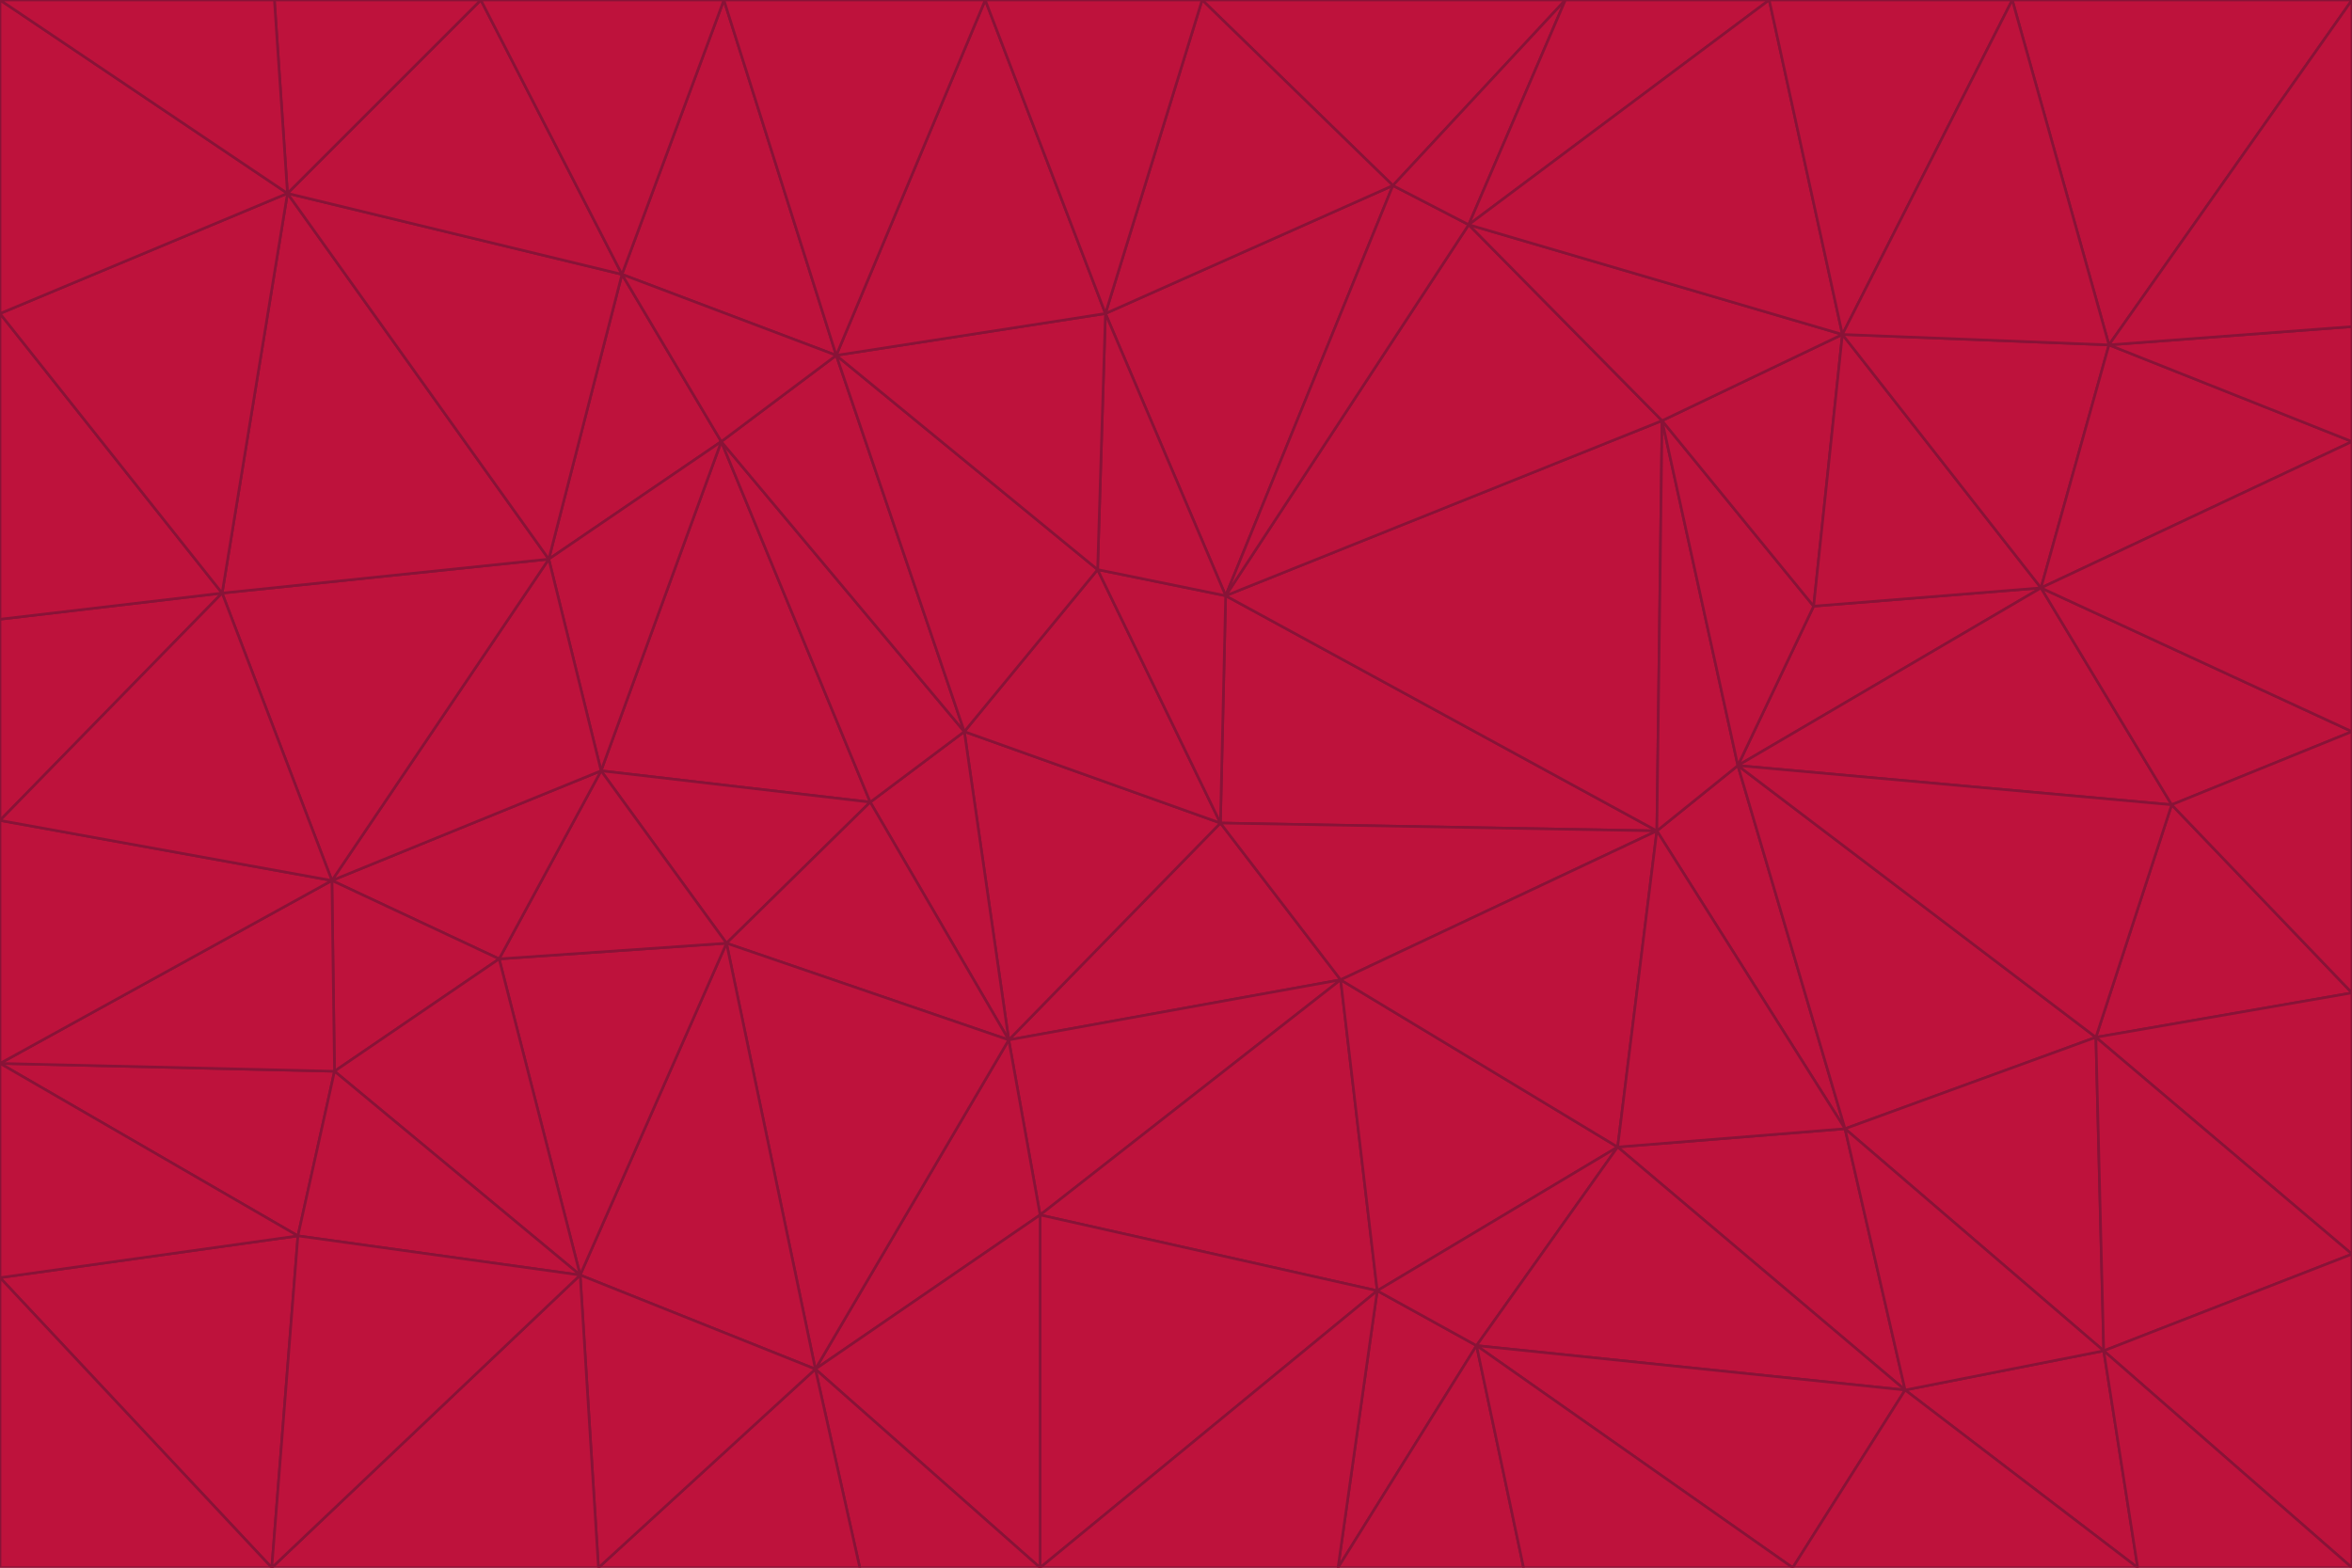 <svg id="visual" viewBox="0 0 900 600" width="900" height="600" xmlns="http://www.w3.org/2000/svg" xmlns:xlink="http://www.w3.org/1999/xlink" version="1.1"><g stroke-width="1" stroke-linejoin="bevel"><path d="M467 315L386 398L513 375Z" fill="#be123c" stroke="#881337"></path><path d="M386 398L398 465L513 375Z" fill="#be123c" stroke="#881337"></path><path d="M467 315L369 280L386 398Z" fill="#be123c" stroke="#881337"></path><path d="M369 280L333 307L386 398Z" fill="#be123c" stroke="#881337"></path><path d="M386 398L312 524L398 465Z" fill="#be123c" stroke="#881337"></path><path d="M398 465L527 494L513 375Z" fill="#be123c" stroke="#881337"></path><path d="M634 318L469 228L467 315Z" fill="#be123c" stroke="#881337"></path><path d="M467 315L420 218L369 280Z" fill="#be123c" stroke="#881337"></path><path d="M469 228L420 218L467 315Z" fill="#be123c" stroke="#881337"></path><path d="M276 169L230 295L333 307Z" fill="#be123c" stroke="#881337"></path><path d="M230 295L278 361L333 307Z" fill="#be123c" stroke="#881337"></path><path d="M333 307L278 361L386 398Z" fill="#be123c" stroke="#881337"></path><path d="M512 600L565 515L527 494Z" fill="#be123c" stroke="#881337"></path><path d="M527 494L619 439L513 375Z" fill="#be123c" stroke="#881337"></path><path d="M513 375L634 318L467 315Z" fill="#be123c" stroke="#881337"></path><path d="M565 515L619 439L527 494Z" fill="#be123c" stroke="#881337"></path><path d="M619 439L634 318L513 375Z" fill="#be123c" stroke="#881337"></path><path d="M278 361L312 524L386 398Z" fill="#be123c" stroke="#881337"></path><path d="M398 465L398 600L527 494Z" fill="#be123c" stroke="#881337"></path><path d="M312 524L398 600L398 465Z" fill="#be123c" stroke="#881337"></path><path d="M398 600L512 600L527 494Z" fill="#be123c" stroke="#881337"></path><path d="M729 532L706 432L619 439Z" fill="#be123c" stroke="#881337"></path><path d="M276 169L333 307L369 280Z" fill="#be123c" stroke="#881337"></path><path d="M278 361L222 488L312 524Z" fill="#be123c" stroke="#881337"></path><path d="M706 432L665 293L634 318Z" fill="#be123c" stroke="#881337"></path><path d="M634 318L636 161L469 228Z" fill="#be123c" stroke="#881337"></path><path d="M191 367L222 488L278 361Z" fill="#be123c" stroke="#881337"></path><path d="M312 524L329 600L398 600Z" fill="#be123c" stroke="#881337"></path><path d="M229 600L329 600L312 524Z" fill="#be123c" stroke="#881337"></path><path d="M230 295L191 367L278 361Z" fill="#be123c" stroke="#881337"></path><path d="M533 71L423 120L469 228Z" fill="#be123c" stroke="#881337"></path><path d="M469 228L423 120L420 218Z" fill="#be123c" stroke="#881337"></path><path d="M320 136L276 169L369 280Z" fill="#be123c" stroke="#881337"></path><path d="M512 600L583 600L565 515Z" fill="#be123c" stroke="#881337"></path><path d="M619 439L706 432L634 318Z" fill="#be123c" stroke="#881337"></path><path d="M729 532L619 439L565 515Z" fill="#be123c" stroke="#881337"></path><path d="M320 136L369 280L420 218Z" fill="#be123c" stroke="#881337"></path><path d="M230 295L127 337L191 367Z" fill="#be123c" stroke="#881337"></path><path d="M423 120L320 136L420 218Z" fill="#be123c" stroke="#881337"></path><path d="M781 225L694 232L665 293Z" fill="#be123c" stroke="#881337"></path><path d="M665 293L636 161L634 318Z" fill="#be123c" stroke="#881337"></path><path d="M694 232L636 161L665 293Z" fill="#be123c" stroke="#881337"></path><path d="M238 105L210 214L276 169Z" fill="#be123c" stroke="#881337"></path><path d="M276 169L210 214L230 295Z" fill="#be123c" stroke="#881337"></path><path d="M222 488L229 600L312 524Z" fill="#be123c" stroke="#881337"></path><path d="M104 600L229 600L222 488Z" fill="#be123c" stroke="#881337"></path><path d="M636 161L562 86L469 228Z" fill="#be123c" stroke="#881337"></path><path d="M277 0L238 105L320 136Z" fill="#be123c" stroke="#881337"></path><path d="M562 86L533 71L469 228Z" fill="#be123c" stroke="#881337"></path><path d="M686 600L729 532L565 515Z" fill="#be123c" stroke="#881337"></path><path d="M706 432L802 397L665 293Z" fill="#be123c" stroke="#881337"></path><path d="M127 337L128 410L191 367Z" fill="#be123c" stroke="#881337"></path><path d="M191 367L128 410L222 488Z" fill="#be123c" stroke="#881337"></path><path d="M210 214L127 337L230 295Z" fill="#be123c" stroke="#881337"></path><path d="M583 600L686 600L565 515Z" fill="#be123c" stroke="#881337"></path><path d="M377 0L320 136L423 120Z" fill="#be123c" stroke="#881337"></path><path d="M320 136L238 105L276 169Z" fill="#be123c" stroke="#881337"></path><path d="M210 214L85 227L127 337Z" fill="#be123c" stroke="#881337"></path><path d="M0 407L114 473L128 410Z" fill="#be123c" stroke="#881337"></path><path d="M128 410L114 473L222 488Z" fill="#be123c" stroke="#881337"></path><path d="M805 517L802 397L706 432Z" fill="#be123c" stroke="#881337"></path><path d="M694 232L705 128L636 161Z" fill="#be123c" stroke="#881337"></path><path d="M636 161L705 128L562 86Z" fill="#be123c" stroke="#881337"></path><path d="M599 0L460 0L533 71Z" fill="#be123c" stroke="#881337"></path><path d="M781 225L705 128L694 232Z" fill="#be123c" stroke="#881337"></path><path d="M831 308L781 225L665 293Z" fill="#be123c" stroke="#881337"></path><path d="M599 0L533 71L562 86Z" fill="#be123c" stroke="#881337"></path><path d="M533 71L460 0L423 120Z" fill="#be123c" stroke="#881337"></path><path d="M818 600L805 517L729 532Z" fill="#be123c" stroke="#881337"></path><path d="M729 532L805 517L706 432Z" fill="#be123c" stroke="#881337"></path><path d="M460 0L377 0L423 120Z" fill="#be123c" stroke="#881337"></path><path d="M900 380L831 308L802 397Z" fill="#be123c" stroke="#881337"></path><path d="M802 397L831 308L665 293Z" fill="#be123c" stroke="#881337"></path><path d="M110 74L85 227L210 214Z" fill="#be123c" stroke="#881337"></path><path d="M127 337L0 407L128 410Z" fill="#be123c" stroke="#881337"></path><path d="M677 0L599 0L562 86Z" fill="#be123c" stroke="#881337"></path><path d="M0 489L104 600L114 473Z" fill="#be123c" stroke="#881337"></path><path d="M114 473L104 600L222 488Z" fill="#be123c" stroke="#881337"></path><path d="M377 0L277 0L320 136Z" fill="#be123c" stroke="#881337"></path><path d="M238 105L110 74L210 214Z" fill="#be123c" stroke="#881337"></path><path d="M686 600L818 600L729 532Z" fill="#be123c" stroke="#881337"></path><path d="M900 480L900 380L802 397Z" fill="#be123c" stroke="#881337"></path><path d="M781 225L807 132L705 128Z" fill="#be123c" stroke="#881337"></path><path d="M705 128L677 0L562 86Z" fill="#be123c" stroke="#881337"></path><path d="M900 169L807 132L781 225Z" fill="#be123c" stroke="#881337"></path><path d="M770 0L677 0L705 128Z" fill="#be123c" stroke="#881337"></path><path d="M0 314L0 407L127 337Z" fill="#be123c" stroke="#881337"></path><path d="M900 480L802 397L805 517Z" fill="#be123c" stroke="#881337"></path><path d="M831 308L900 280L781 225Z" fill="#be123c" stroke="#881337"></path><path d="M0 237L0 314L85 227Z" fill="#be123c" stroke="#881337"></path><path d="M85 227L0 314L127 337Z" fill="#be123c" stroke="#881337"></path><path d="M184 0L110 74L238 105Z" fill="#be123c" stroke="#881337"></path><path d="M277 0L184 0L238 105Z" fill="#be123c" stroke="#881337"></path><path d="M0 407L0 489L114 473Z" fill="#be123c" stroke="#881337"></path><path d="M900 380L900 280L831 308Z" fill="#be123c" stroke="#881337"></path><path d="M900 600L900 480L805 517Z" fill="#be123c" stroke="#881337"></path><path d="M0 120L0 237L85 227Z" fill="#be123c" stroke="#881337"></path><path d="M900 0L770 0L807 132Z" fill="#be123c" stroke="#881337"></path><path d="M807 132L770 0L705 128Z" fill="#be123c" stroke="#881337"></path><path d="M900 280L900 169L781 225Z" fill="#be123c" stroke="#881337"></path><path d="M0 489L0 600L104 600Z" fill="#be123c" stroke="#881337"></path><path d="M818 600L900 600L805 517Z" fill="#be123c" stroke="#881337"></path><path d="M184 0L105 0L110 74Z" fill="#be123c" stroke="#881337"></path><path d="M110 74L0 120L85 227Z" fill="#be123c" stroke="#881337"></path><path d="M0 0L0 120L110 74Z" fill="#be123c" stroke="#881337"></path><path d="M900 169L900 125L807 132Z" fill="#be123c" stroke="#881337"></path><path d="M105 0L0 0L110 74Z" fill="#be123c" stroke="#881337"></path><path d="M900 125L900 0L807 132Z" fill="#be123c" stroke="#881337"></path></g></svg>